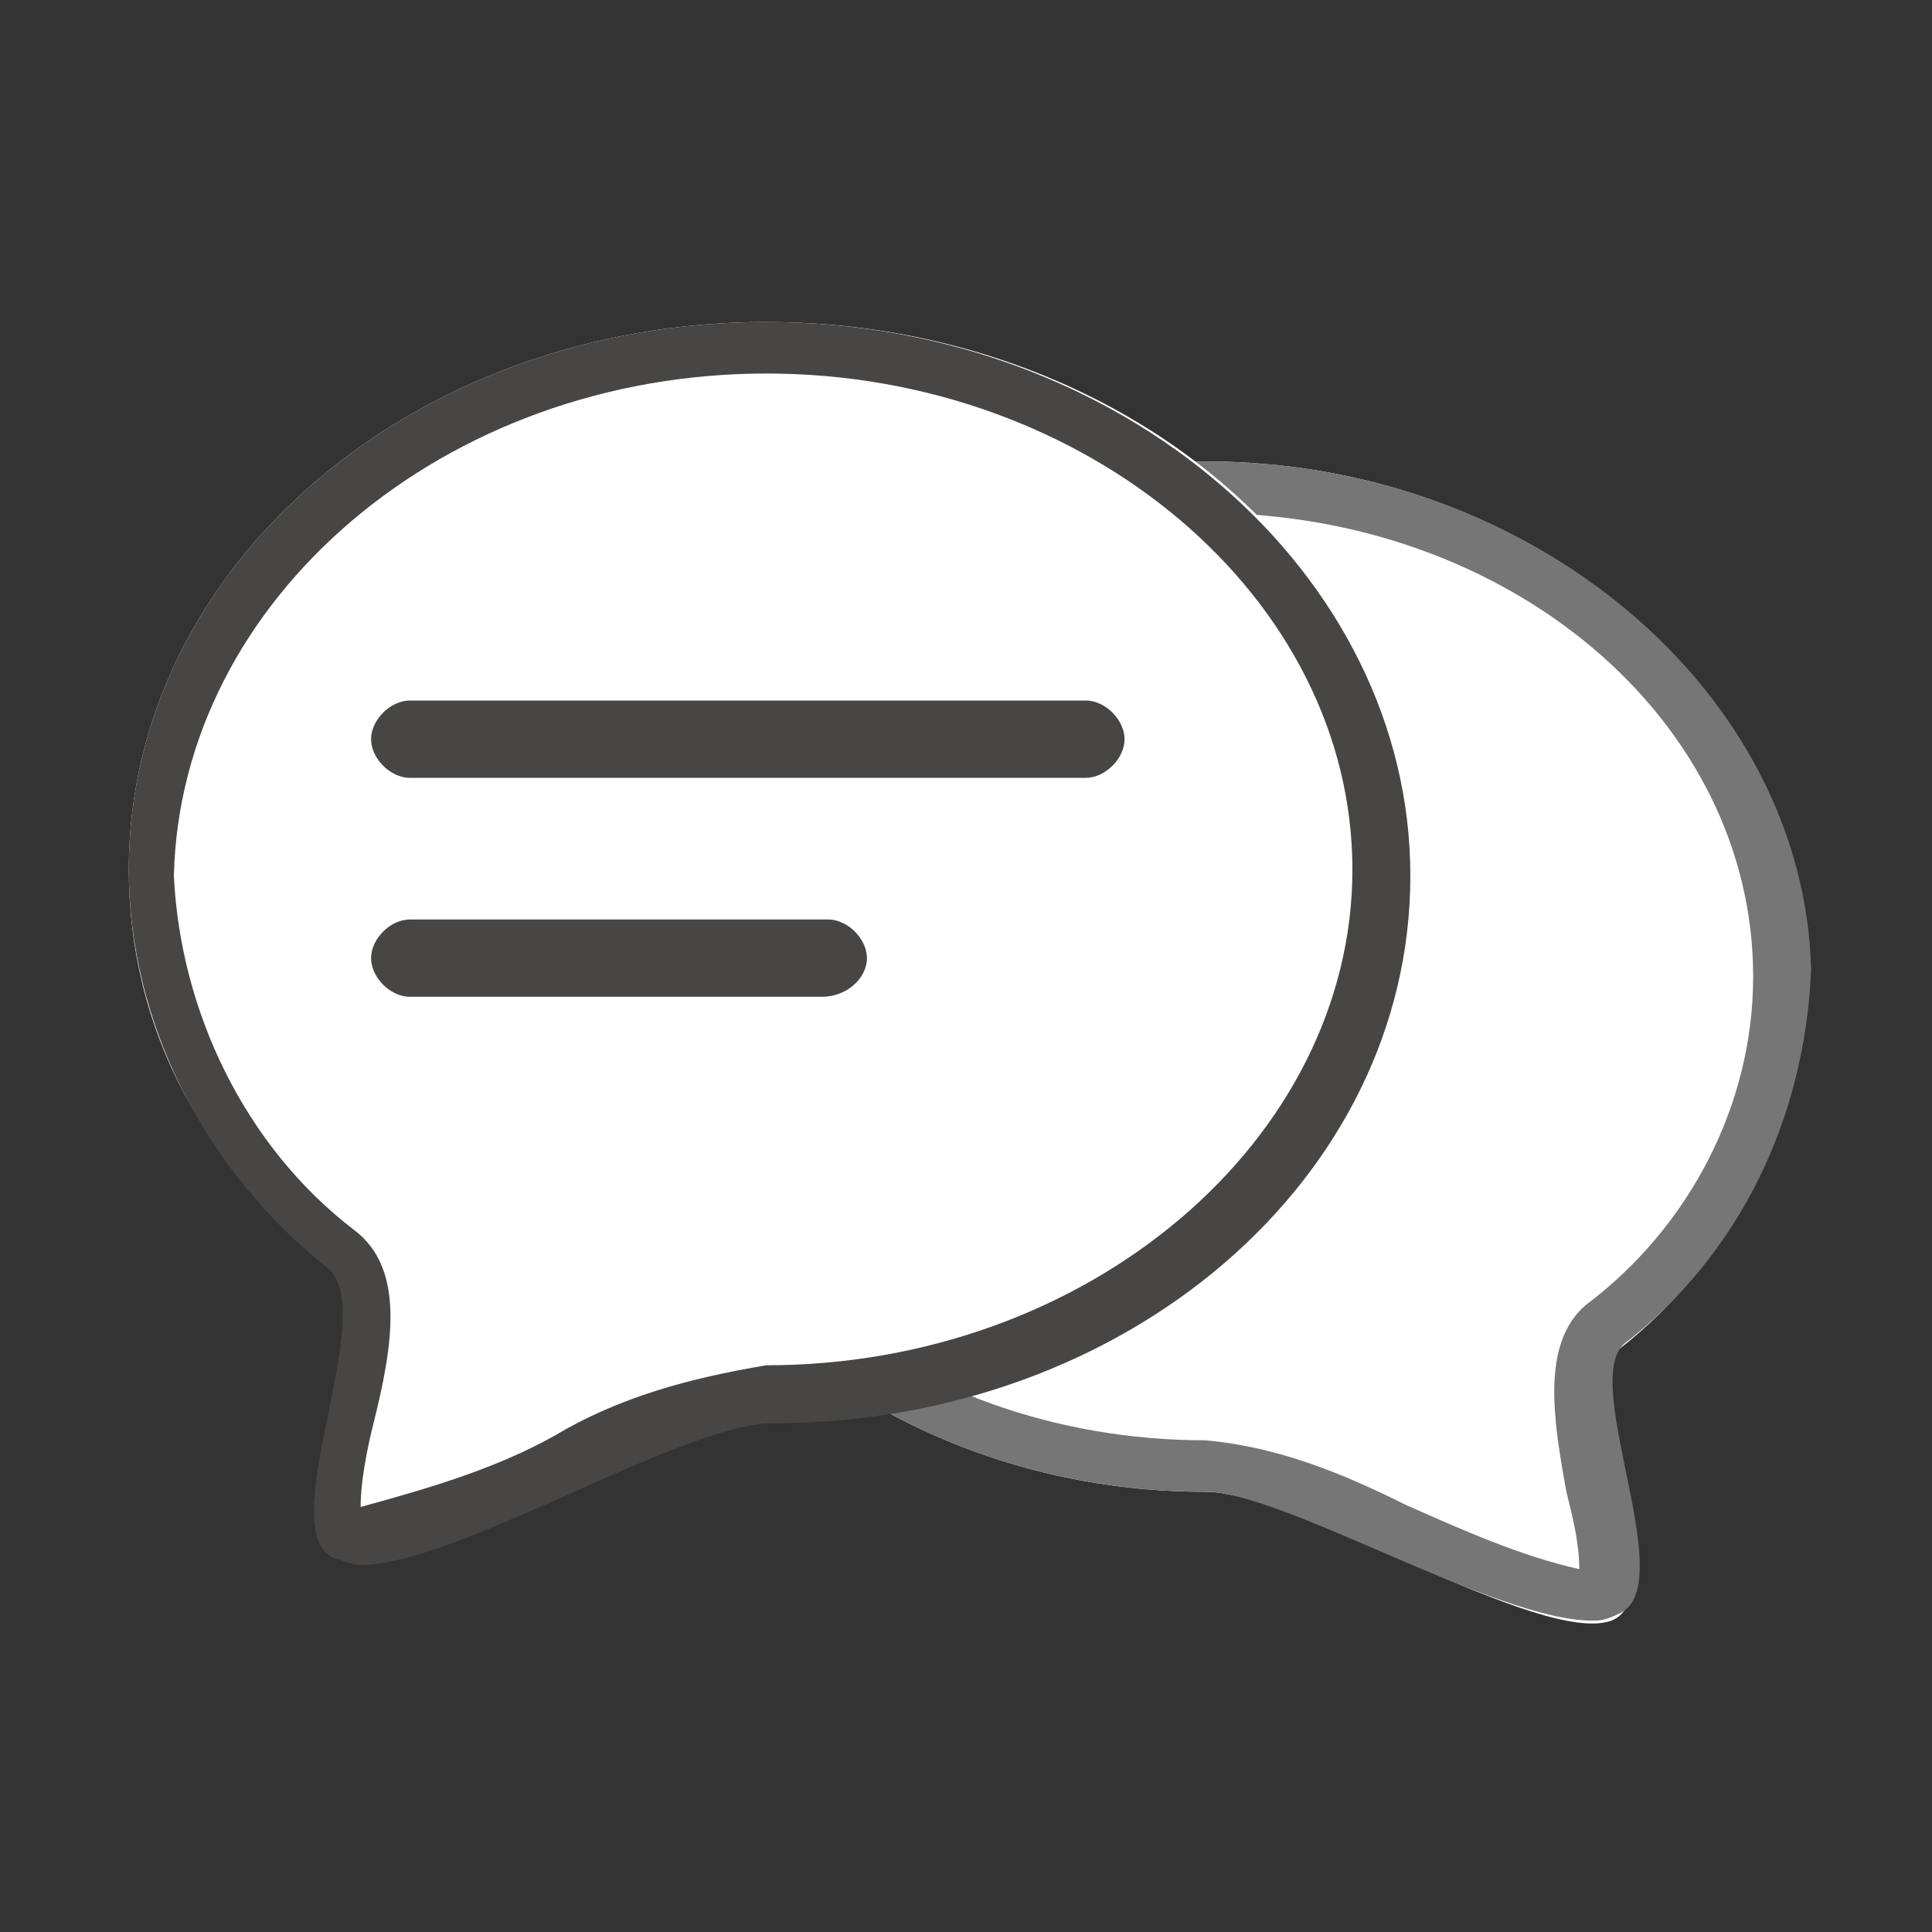 <?xml version="1.0" encoding="utf-8"?>
<!-- Generator: Adobe Illustrator 23.1.0, SVG Export Plug-In . SVG Version: 6.00 Build 0)  -->
<svg version="1.1" id="圖層_1" xmlns="http://www.w3.org/2000/svg" xmlns:xlink="http://www.w3.org/1999/xlink" x="0px" y="0px"
	 viewBox="0 0 30 30" style="enable-background:new 0 0 30 30;" xml:space="preserve">
<rect x="0" y="0" width="30" height="30" fill="#333333" stroke="none"/>
<style type="text/css">
	.st0{clip-path:url(#SVGID_2_);}
	.st1{fill:#FFFFFF;}
	.st2{fill:#767676;}
	.st3{fill:#474645;}
</style>
<g>
	<defs>
		<rect id="SVGID_1_" width="30" height="30"/>
	</defs>
	<clipPath id="SVGID_2_">
		<use xlink:href="#SVGID_1_"  style="overflow:visible;"/>
	</clipPath>
	<g id="message" class="st0">
		<g id="组_649" transform="translate(0.962 -6.022)">
			<g id="组_200" transform="translate(8.461 13.187)">
				<path id="路径_101" class="st1" d="M0,8c0,4.4,4.2,8,9.3,8c1.4,0,5.2,2.4,6.3,2c1-0.4-0.6-3.6,0.1-4.2
					c1.8-1.4,2.8-3.5,2.9-5.8c0-4.4-4.2-8-9.3-8S0,3.6,0,8z"/>
				<path id="路径_102" class="st2" d="M9.3,0.8C14,0.8,17.8,4,17.8,8c0,2-1,3.9-2.6,5.1c-0.7,0.6-0.5,1.8-0.3,2.9
					c0.1,0.4,0.2,0.8,0.2,1.2c-0.9-0.2-1.8-0.6-2.7-1c-1-0.5-2-0.9-3.1-1c-4.7,0-8.5-3.2-8.5-7.2S4.6,0.8,9.3,0.8 M9.3,0
					C4.2,0,0,3.6,0,8s4.2,8,9.3,8c1.2,0,4.5,2,6,2c0.1,0,0.2,0,0.4-0.1c1-0.4-0.6-3.6,0.1-4.2c1.8-1.4,2.8-3.5,2.9-5.8
					C18.6,3.6,14.4,0,9.3,0L9.3,0z"/>
			</g>
			<g id="组_201" transform="translate(1.038 11.022)">
				<path id="路径_103" class="st1" d="M19.9,8.5c0,4.7-4.4,8.5-9.9,8.5c-1.4,0-5.5,2.6-6.7,2.1c-1-0.4,0.7-3.8-0.1-4.5
					C1.2,13.2,0,11,0,8.5C0,3.8,4.4,0,9.9,0S19.9,3.8,19.9,8.5z"/>
				<path id="路径_104" class="st3" d="M9.9,0.8c5,0,9.1,3.5,9.1,7.7s-4.1,7.7-9.1,7.7c-1.2,0.2-2.3,0.5-3.3,1.1
					c-0.9,0.5-1.9,0.8-3,1.1c0-0.4,0.1-0.9,0.2-1.3c0.3-1.2,0.5-2.4-0.3-3c-1.7-1.3-2.7-3.4-2.8-5.5C0.8,4.3,4.9,0.8,9.9,0.8 M9.9,0
					C4.4,0,0,3.8,0,8.5c0,2.4,1.2,4.7,3.1,6.2c0.8,0.7-0.9,4.1,0.1,4.5c0.1,0,0.2,0.1,0.4,0.1c1.5,0,5-2.2,6.4-2.2
					c5.5,0,9.9-3.8,9.9-8.5S15.4,0,9.9,0L9.9,0z"/>
			</g>
			<path id="路径_105" class="st3" d="M15.9,18.1H5.4c-0.3,0-0.6-0.3-0.6-0.6c0-0.3,0.3-0.6,0.6-0.6h10.5c0.3,0,0.6,0.3,0.6,0.6
				C16.5,17.8,16.2,18.1,15.9,18.1L15.9,18.1z"/>
			<path id="路径_106" class="st3" d="M11.8,21.5H5.4c-0.3,0-0.6-0.3-0.6-0.6c0-0.3,0.3-0.6,0.6-0.6h6.5c0.3,0,0.6,0.3,0.6,0.6
				C12.5,21.2,12.2,21.5,11.8,21.5L11.8,21.5z"/>
		</g>
	</g>
</g>
</svg>
